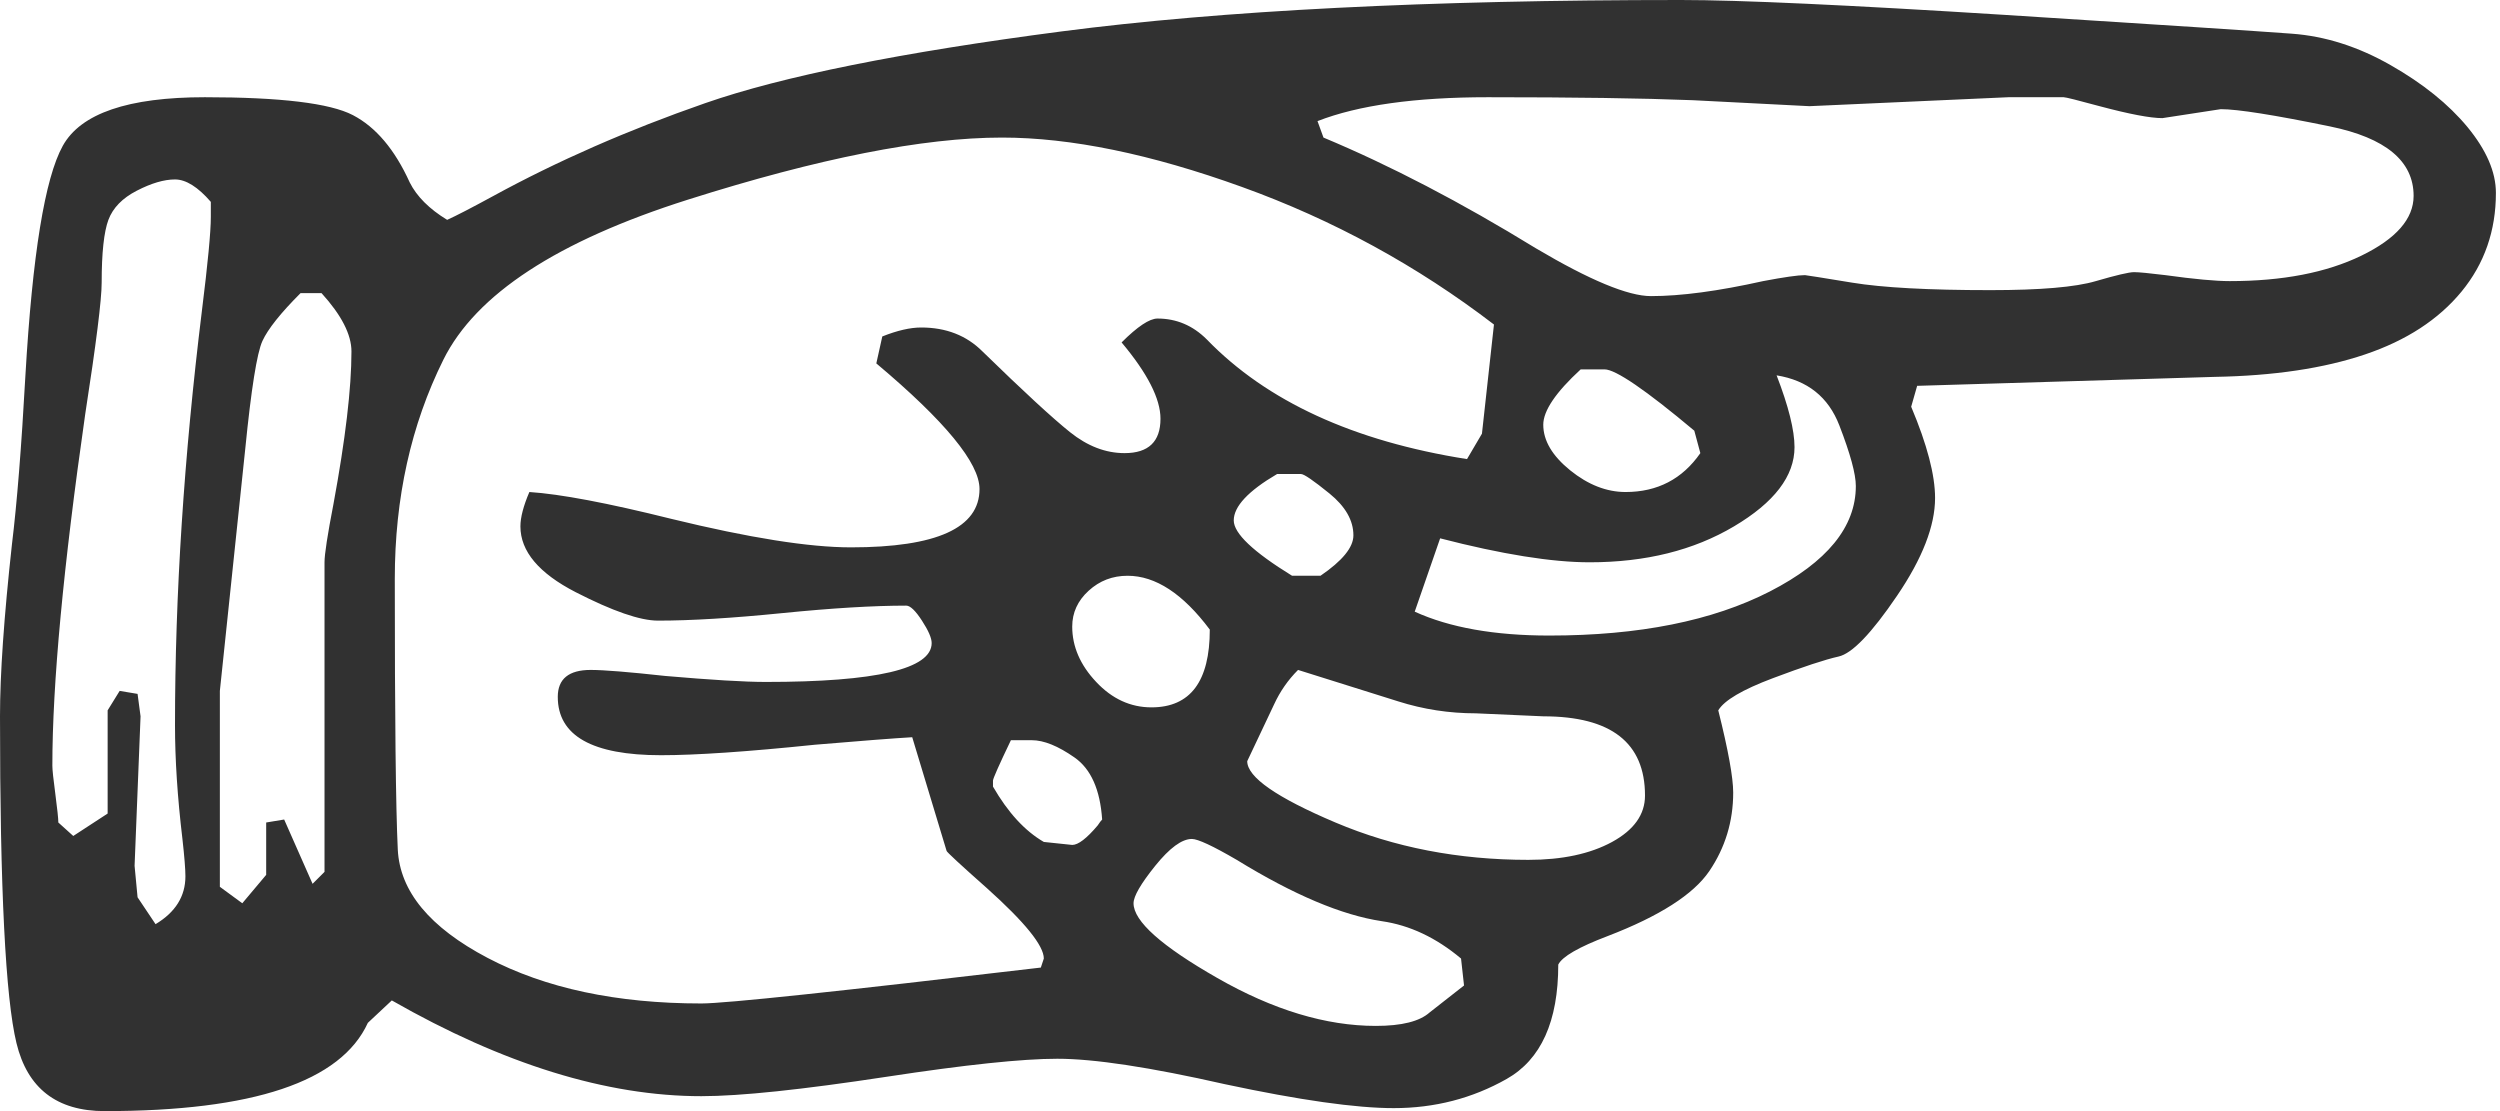 <svg xmlns="http://www.w3.org/2000/svg" fill="none" viewBox="0 0 36 16">
  <path fill="#313131" fill-rule="evenodd" d="M6.439 3.166C6.568 3.108 6.79 2.993 7.106 2.821C8.025 2.319 9.041 1.873 10.153 1.486C11.266 1.098 12.978 0.754 15.289 0.452C17.601 0.151 20.572 0 24.205 0C25.052 0 26.609 0.072 28.878 0.215C31.146 0.359 32.52 0.449 33.001 0.485C33.482 0.52 33.956 0.671 34.423 0.937C34.889 1.202 35.259 1.5 35.532 1.83C35.804 2.161 35.941 2.476 35.941 2.778C35.941 3.323 35.776 3.797 35.446 4.199C35.115 4.601 34.652 4.903 34.056 5.104C33.461 5.305 32.739 5.412 31.892 5.427L27.607 5.556L27.521 5.857C27.751 6.403 27.865 6.841 27.865 7.171C27.865 7.573 27.682 8.043 27.316 8.581C26.95 9.12 26.67 9.411 26.476 9.454C26.283 9.497 25.967 9.601 25.529 9.766C25.091 9.931 24.829 10.085 24.743 10.229C24.887 10.803 24.958 11.198 24.958 11.413C24.958 11.829 24.843 12.206 24.614 12.544C24.384 12.881 23.896 13.193 23.149 13.48C22.733 13.638 22.496 13.775 22.439 13.89C22.439 14.708 22.191 15.257 21.696 15.537C21.201 15.817 20.659 15.957 20.07 15.957C19.524 15.957 18.713 15.842 17.637 15.612C16.56 15.368 15.756 15.246 15.225 15.246C14.722 15.246 13.904 15.332 12.77 15.505C11.55 15.691 10.659 15.785 10.1 15.785C8.736 15.785 7.25 15.325 5.642 14.406L5.297 14.729C4.91 15.576 3.646 16 1.507 16C0.818 16 0.395 15.673 0.237 15.02C0.079 14.367 -1.01538e-09 12.799 -1.01538e-09 10.315C-1.01538e-09 9.712 0.057 8.886 0.172 7.838C0.244 7.25 0.309 6.439 0.366 5.405C0.467 3.668 0.646 2.566 0.904 2.1C1.163 1.633 1.845 1.4 2.95 1.4C4.041 1.4 4.752 1.486 5.082 1.658C5.412 1.83 5.685 2.153 5.9 2.627C6.001 2.828 6.18 3.008 6.439 3.166ZM19.058 1.981C20.02 2.383 21.039 2.914 22.116 3.575C22.891 4.034 23.444 4.264 23.774 4.264C24.205 4.264 24.743 4.192 25.389 4.048C25.69 3.991 25.891 3.962 25.992 3.962C26.006 3.962 26.232 3.998 26.67 4.07C27.108 4.142 27.772 4.178 28.662 4.178C29.38 4.178 29.886 4.135 30.18 4.048C30.475 3.962 30.658 3.919 30.73 3.919C30.801 3.919 30.952 3.934 31.182 3.962C31.598 4.02 31.907 4.048 32.108 4.048C32.869 4.048 33.5 3.926 34.003 3.682C34.505 3.438 34.756 3.151 34.756 2.821C34.756 2.319 34.354 1.985 33.55 1.82C32.746 1.655 32.222 1.572 31.979 1.572L31.139 1.701C30.966 1.701 30.665 1.644 30.234 1.529C29.918 1.443 29.746 1.4 29.717 1.4H28.921L26.056 1.529L24.377 1.443C23.645 1.414 22.661 1.4 21.427 1.4C20.379 1.4 19.56 1.515 18.972 1.744L19.058 1.981ZM21.513 4.673C20.407 3.826 19.198 3.166 17.884 2.692C16.571 2.218 15.419 1.981 14.428 1.981C13.294 1.981 11.787 2.279 9.906 2.875C8.025 3.471 6.852 4.239 6.385 5.179C5.918 6.119 5.685 7.171 5.685 8.334C5.685 10.329 5.699 11.629 5.728 12.232C5.757 12.835 6.188 13.355 7.02 13.793C7.853 14.231 8.879 14.45 10.1 14.45C10.444 14.45 12.074 14.277 14.988 13.933L15.031 13.803C15.031 13.617 14.758 13.28 14.213 12.791C13.825 12.447 13.631 12.267 13.631 12.253L13.136 10.616C12.877 10.631 12.411 10.667 11.736 10.724C10.76 10.825 10.021 10.875 9.518 10.875C8.528 10.875 8.032 10.595 8.032 10.035C8.032 9.777 8.19 9.647 8.506 9.647C8.693 9.647 9.052 9.676 9.583 9.734C10.243 9.791 10.724 9.82 11.026 9.82C12.619 9.82 13.416 9.633 13.416 9.26C13.416 9.188 13.369 9.08 13.276 8.937C13.183 8.793 13.107 8.721 13.05 8.721C12.576 8.721 11.98 8.757 11.262 8.829C10.545 8.901 9.949 8.937 9.475 8.937C9.217 8.937 8.822 8.8 8.291 8.528C7.76 8.255 7.494 7.939 7.494 7.58C7.494 7.451 7.537 7.286 7.623 7.085C8.068 7.114 8.75 7.243 9.669 7.472C10.789 7.745 11.65 7.882 12.253 7.882C13.488 7.882 14.105 7.602 14.105 7.042C14.105 6.668 13.61 6.066 12.619 5.233L12.705 4.845C12.921 4.759 13.107 4.716 13.265 4.716C13.624 4.716 13.918 4.831 14.148 5.061C14.737 5.635 15.157 6.022 15.408 6.223C15.659 6.424 15.921 6.525 16.194 6.525C16.538 6.525 16.711 6.36 16.711 6.03C16.711 5.742 16.524 5.376 16.151 4.931C16.38 4.702 16.553 4.587 16.668 4.587C16.94 4.587 17.177 4.687 17.378 4.888C18.24 5.778 19.489 6.353 21.125 6.611L21.34 6.245L21.513 4.673ZM3.036 3.122V2.907C2.85 2.692 2.677 2.584 2.52 2.584C2.362 2.584 2.179 2.638 1.97 2.746C1.762 2.853 1.626 2.993 1.561 3.166C1.497 3.338 1.464 3.639 1.464 4.07C1.464 4.314 1.385 4.946 1.227 5.965C0.912 8.162 0.754 9.848 0.754 11.026C0.754 11.083 0.768 11.219 0.797 11.435C0.825 11.65 0.84 11.787 0.84 11.844L1.055 12.038L1.55 11.715V10.229L1.723 9.949L1.981 9.992L2.024 10.315L1.938 12.468L1.981 12.921L2.24 13.308C2.527 13.136 2.67 12.906 2.67 12.619C2.67 12.519 2.656 12.339 2.627 12.081C2.555 11.478 2.52 10.932 2.52 10.444C2.52 8.563 2.649 6.575 2.907 4.479C2.993 3.79 3.036 3.338 3.036 3.122ZM4.673 12.555V8.097C4.673 7.982 4.716 7.702 4.802 7.257C4.974 6.324 5.061 5.592 5.061 5.061C5.061 4.817 4.917 4.537 4.63 4.221H4.328C4.041 4.508 3.858 4.738 3.779 4.91C3.7 5.082 3.618 5.599 3.532 6.46L3.166 9.949V12.77L3.489 13.007L3.833 12.598V11.844L4.092 11.801L4.501 12.727L4.673 12.555ZM24.485 6.525L24.398 6.202C23.695 5.613 23.264 5.319 23.106 5.319H22.762C22.403 5.649 22.223 5.915 22.223 6.116C22.223 6.345 22.353 6.564 22.611 6.773C22.869 6.981 23.135 7.085 23.408 7.085C23.867 7.085 24.226 6.898 24.485 6.525ZM20.372 8.808C20.874 9.037 21.52 9.152 22.31 9.152C23.602 9.152 24.66 8.94 25.486 8.517C26.311 8.093 26.724 7.587 26.724 6.999C26.724 6.826 26.645 6.536 26.487 6.127C26.329 5.717 26.028 5.477 25.583 5.405C25.755 5.85 25.841 6.195 25.841 6.439C25.841 6.855 25.55 7.236 24.969 7.58C24.388 7.925 23.695 8.097 22.891 8.097C22.345 8.097 21.628 7.982 20.738 7.752L20.372 8.808ZM19.015 8.291C19.331 8.075 19.489 7.882 19.489 7.709C19.489 7.494 19.374 7.293 19.144 7.106C18.914 6.92 18.778 6.826 18.735 6.826H18.39C17.974 7.07 17.766 7.293 17.766 7.494C17.766 7.681 18.046 7.946 18.606 8.291H19.015ZM17.421 9.066C17.034 8.549 16.639 8.291 16.237 8.291C16.021 8.291 15.835 8.362 15.677 8.506C15.519 8.65 15.44 8.822 15.44 9.023C15.44 9.31 15.555 9.576 15.785 9.82C16.014 10.064 16.28 10.186 16.581 10.186C17.141 10.186 17.421 9.812 17.421 9.066ZM18.692 9.647C18.548 9.791 18.433 9.956 18.347 10.143L17.96 10.961C17.96 11.191 18.383 11.485 19.23 11.844C20.077 12.203 21.003 12.382 22.008 12.382C22.496 12.382 22.898 12.296 23.214 12.124C23.53 11.951 23.688 11.729 23.688 11.456C23.688 10.695 23.2 10.315 22.223 10.315L21.254 10.272C20.867 10.272 20.494 10.214 20.135 10.1L18.692 9.647ZM15.871 11.801C15.842 11.37 15.709 11.072 15.472 10.907C15.236 10.742 15.031 10.659 14.859 10.659H14.557C14.385 11.018 14.299 11.212 14.299 11.241V11.327C14.514 11.7 14.758 11.966 15.031 12.124L15.44 12.167C15.526 12.167 15.648 12.074 15.806 11.887C15.835 11.844 15.856 11.815 15.871 11.801ZM21.082 14.191L21.039 13.803C20.68 13.502 20.3 13.323 19.898 13.265C19.323 13.179 18.627 12.885 17.809 12.382C17.464 12.181 17.249 12.081 17.163 12.081C17.019 12.081 16.843 12.21 16.635 12.468C16.427 12.727 16.323 12.906 16.323 13.007C16.323 13.265 16.725 13.624 17.529 14.083C18.333 14.543 19.094 14.773 19.812 14.773C20.185 14.773 20.443 14.708 20.587 14.579L21.082 14.191Z" clip-rule="evenodd"/>
</svg>
